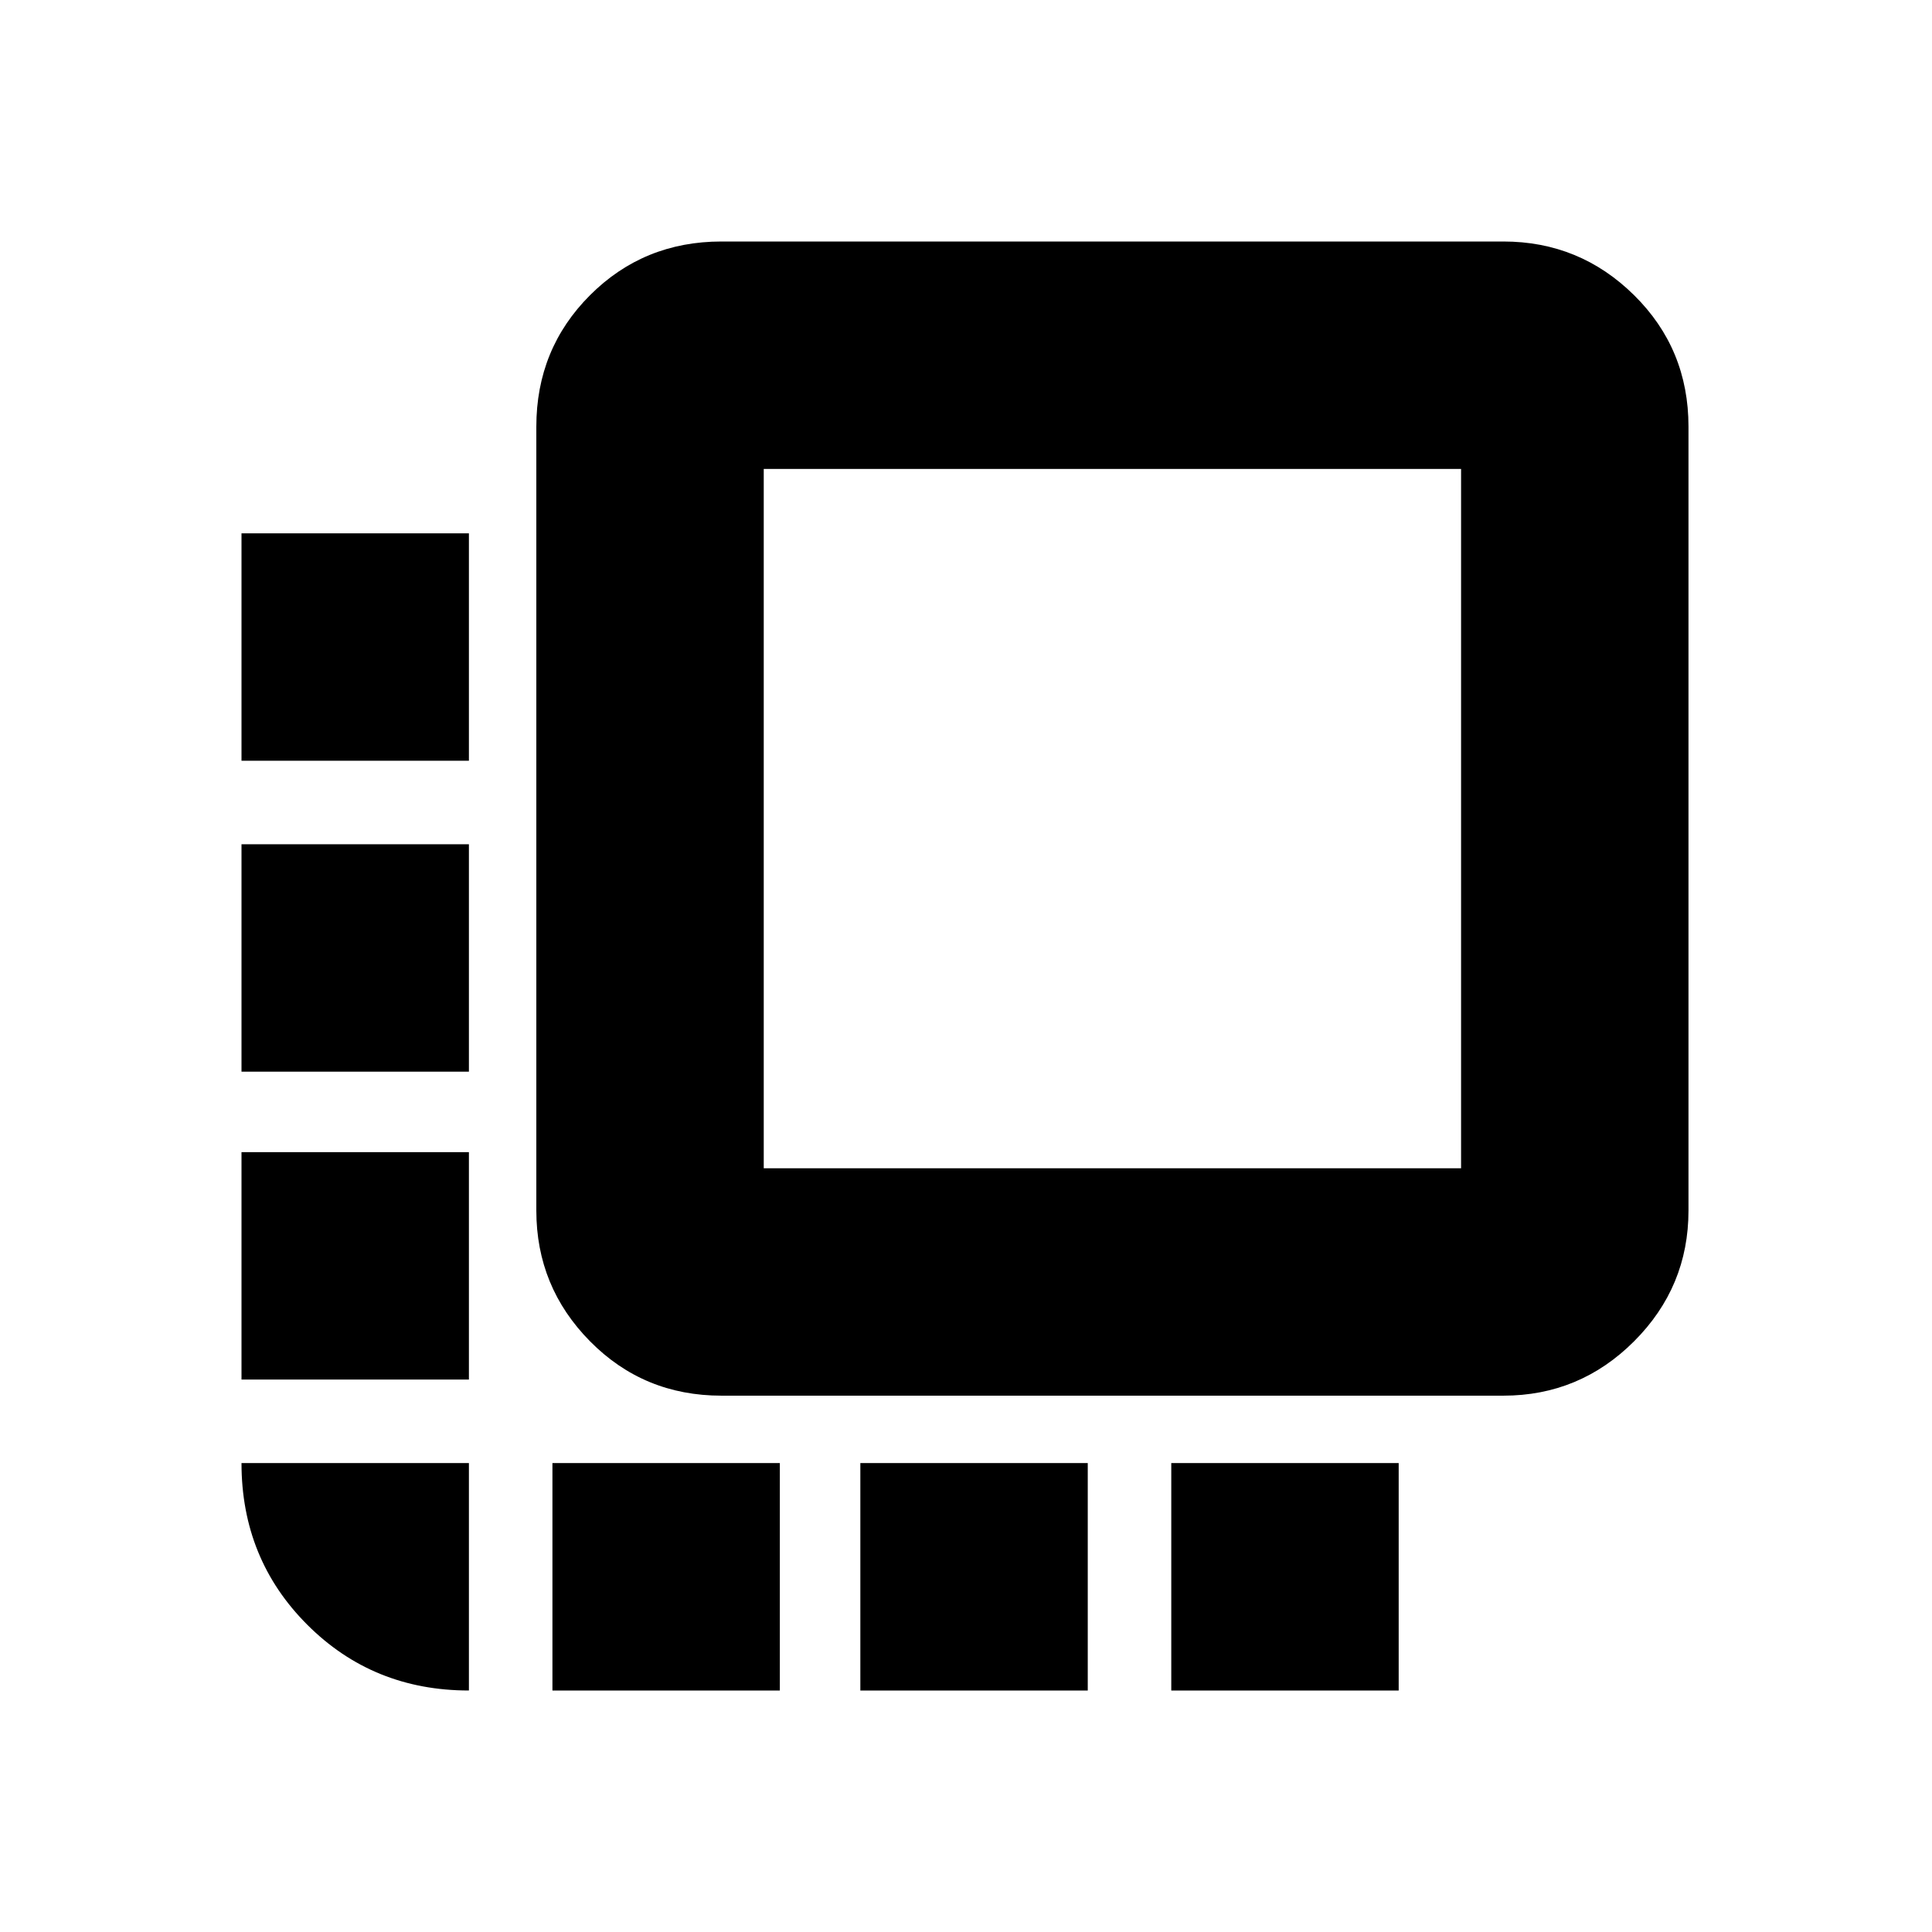<svg xmlns="http://www.w3.org/2000/svg" height="20" viewBox="0 -960 960 960" width="20"><path d="M358.5-266.5q-38.64 0-65.32-27.02-26.68-27.03-26.68-64.98V-748q0-38.64 26.68-65.32Q319.86-840 358.5-840H747q37.95 0 64.97 26.68Q839-786.64 839-748v389.5q0 37.95-27.03 64.98Q784.95-266.5 747-266.5H358.5Zm21-113H726V-727H379.5v347.5ZM233-233v113q-47.64 0-80.32-32.68Q120-185.36 120-233h113Zm-113-41.5v-113h113v113H120Zm0-153v-113h113v113H120Zm0-154.5v-113h113v113H120Zm154.5 462v-113h113v113h-113Zm153 0v-113h113v113h-113Zm154.5 0v-113h113v113H582Z"/></svg>